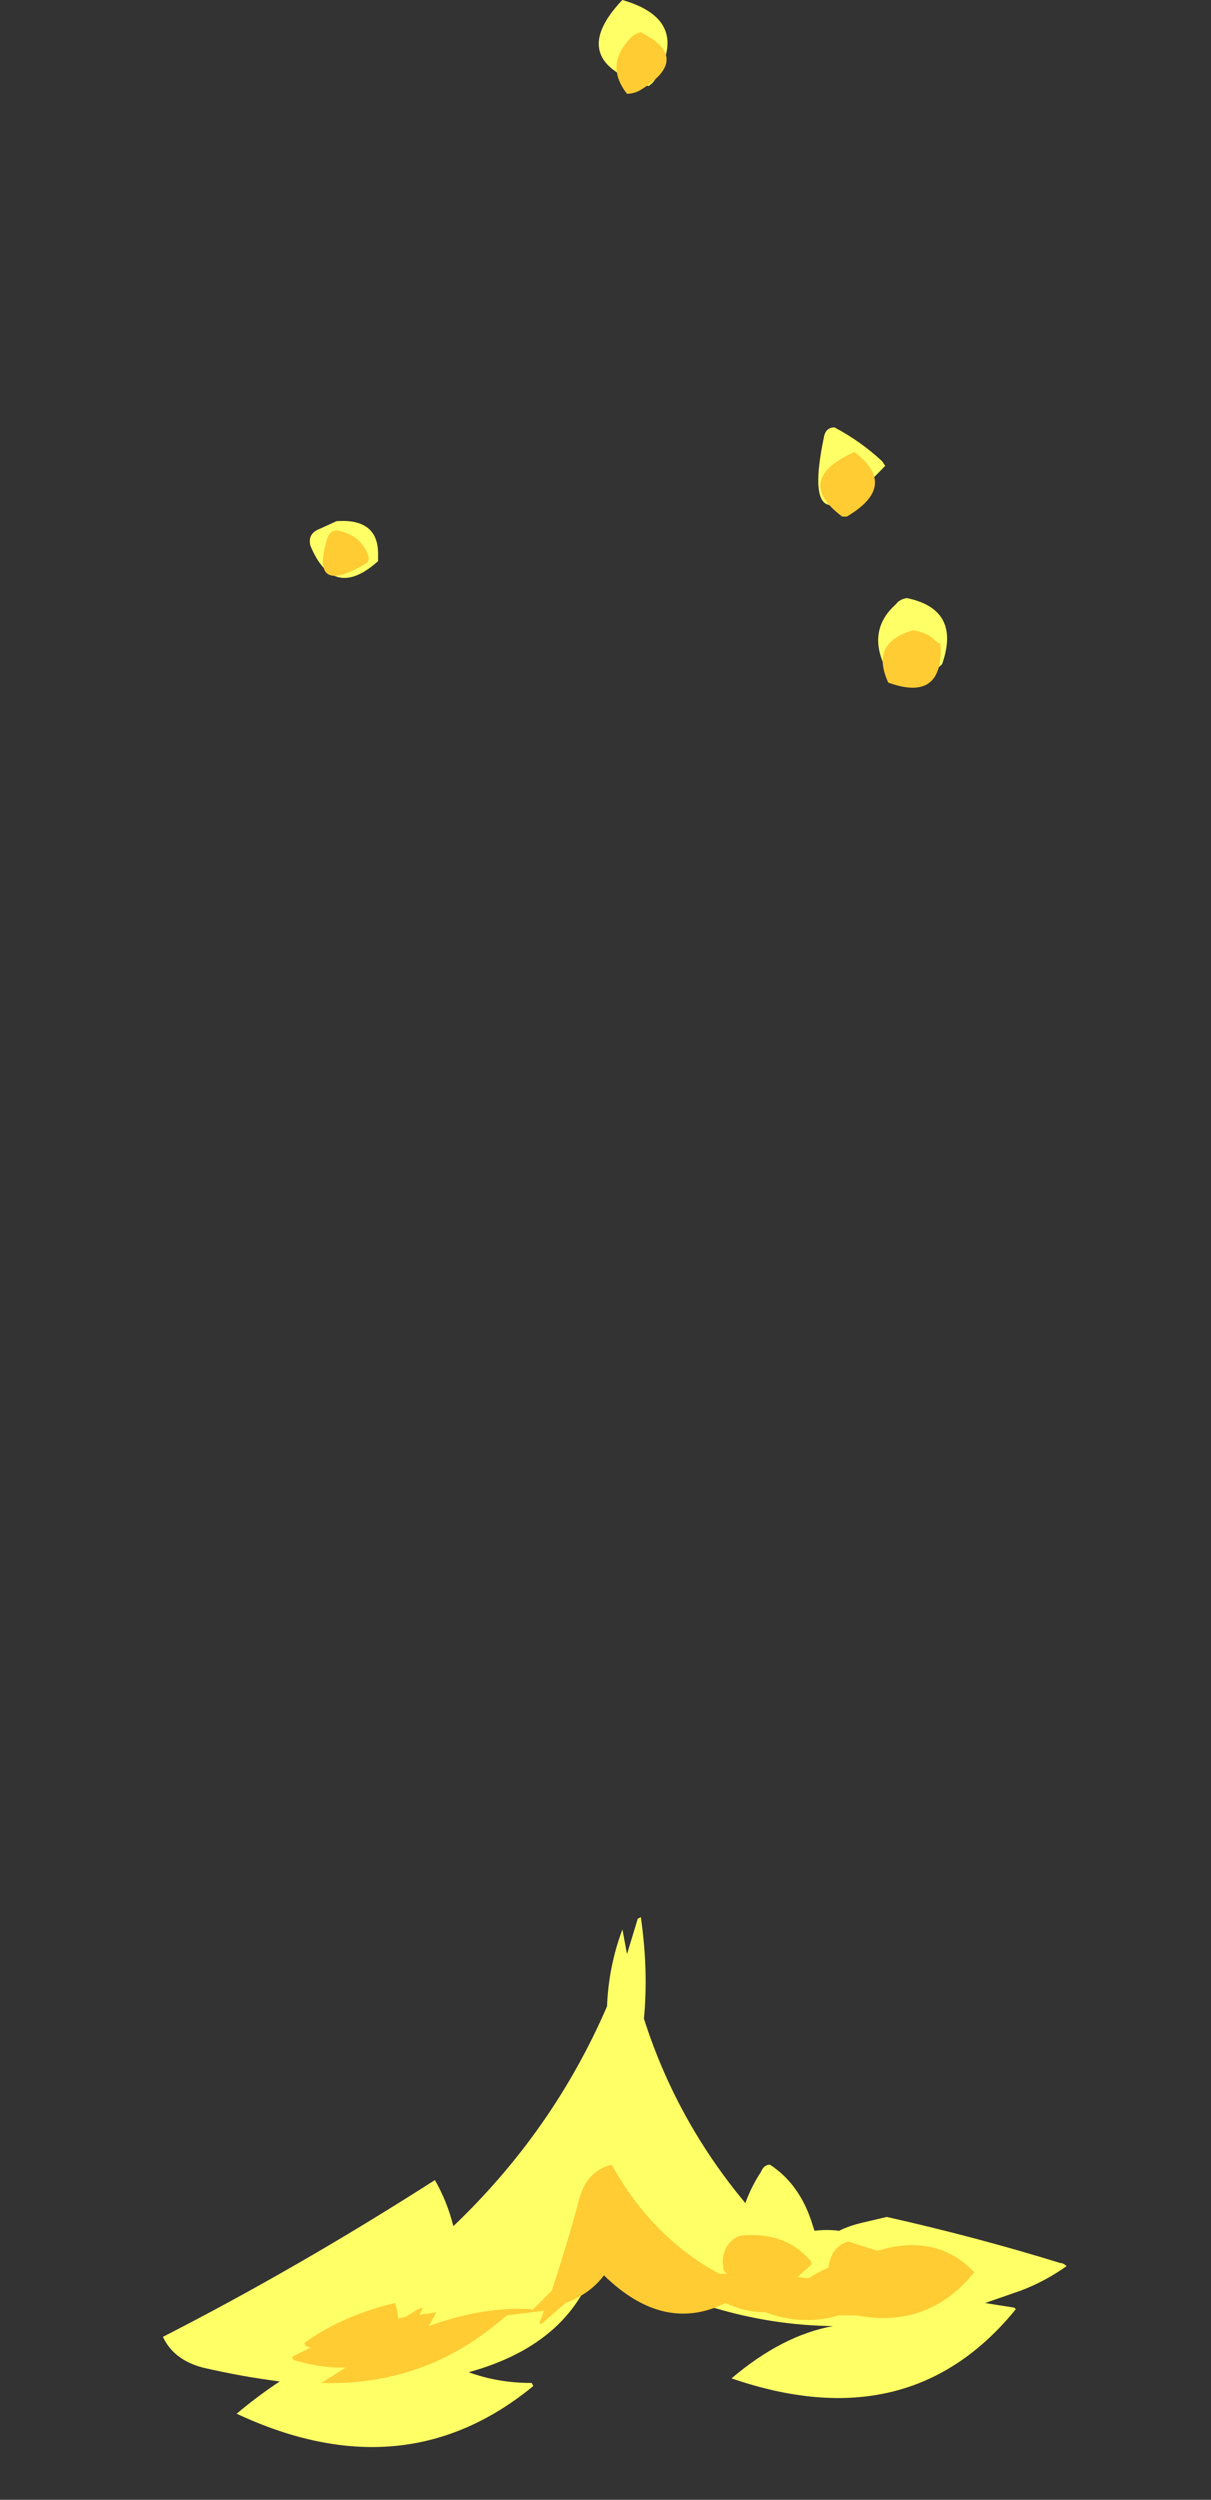 <?xml version="1.0" encoding="UTF-8" standalone="no"?>
<svg xmlns:ffdec="https://www.free-decompiler.com/flash" xmlns:xlink="http://www.w3.org/1999/xlink" ffdec:objectType="frame" height="569.1px" width="275.8px" xmlns="http://www.w3.org/2000/svg">
  <rect width="100%" height="100%" fill="#333333" stroke="none"/>
  <g transform="matrix(1.0, 0.0, 0.0, 1.0, 123.9, 502.25)">
    <use ffdec:characterId="1356" height="79.6" transform="matrix(7.0, 0.0, 0.0, 7.0, -86.8, -502.25)" width="29.4" xlink:href="#shape0"/>
  </g>
  <defs>
    <g id="shape0" transform="matrix(1.0, 0.0, 0.0, 1.0, 12.4, 71.75)">
      <path d="M2.55 -71.75 Q4.8 -71.1 3.6 -69.15 3.55 -69.05 3.4 -68.95 0.7 -69.75 2.5 -71.7 L2.55 -71.75 M11.0 -56.75 L11.1 -56.6 Q8.3 -53.65 9.1 -57.5 9.15 -57.85 9.45 -57.85 10.3 -57.4 11.0 -56.75 M13.0 -50.3 L12.95 -50.15 Q12.1 -49.3 11.05 -50.15 10.55 -51.3 11.45 -52.1 11.55 -52.25 11.8 -52.3 13.5 -51.95 13.0 -50.3 M2.7 -8.2 L3.05 -9.35 3.15 -9.4 Q3.4 -7.65 3.25 -6.1 4.3 -2.8 6.55 -0.1 6.75 -0.65 7.05 -1.1 7.15 -1.35 7.35 -1.35 8.35 -0.7 8.75 0.65 L8.8 0.8 Q9.2 0.75 9.6 0.8 9.9 0.65 10.3 0.55 L11.15 0.35 Q14.05 1.0 16.8 1.85 16.9 1.85 17.0 1.95 16.3 2.45 15.5 2.75 L14.35 3.15 15.3 3.3 15.35 3.35 Q11.9 7.6 6.1 5.6 7.75 4.2 9.4 3.9 5.45 3.85 1.75 1.6 1.0 4.45 -2.45 5.4 -1.5 5.75 -0.4 5.75 L-0.35 5.85 Q-4.55 9.3 -10.0 6.75 -9.35 6.2 -8.6 5.7 -9.8 5.55 -11.1 5.25 -12.05 5.0 -12.4 4.25 -8.0 2.0 -3.55 -0.85 -3.15 -0.15 -2.95 0.65 0.3 -2.45 2.05 -6.5 2.1 -7.8 2.55 -9.0 L2.7 -8.2 M-5.4 -53.5 Q-6.85 -52.2 -7.6 -54.0 -7.7 -54.4 -7.3 -54.55 L-6.75 -54.8 Q-5.35 -54.9 -5.4 -53.65 L-5.4 -53.5" fill="#ffff66" fill-rule="evenodd" stroke="none"/>
      <path d="M3.1 -68.8 Q2.9 -68.7 2.7 -68.7 1.95 -69.65 2.85 -70.55 2.95 -70.65 3.15 -70.7 4.85 -69.85 3.1 -68.8 M12.75 -50.9 L12.9 -50.8 Q13.0 -48.9 11.2 -49.55 10.6 -50.85 12.0 -51.25 12.45 -51.2 12.75 -50.9 M9.7 -54.95 Q8.1 -56.15 10.1 -57.05 11.55 -55.95 9.85 -54.95 L9.7 -54.95 M2.2 -1.35 Q3.5 1.0 5.7 2.2 L5.95 2.2 5.85 2.1 Q5.75 1.65 5.95 1.3 6.2 0.95 6.5 0.95 7.85 0.85 8.65 1.75 8.7 1.8 8.7 1.9 L8.25 2.3 8.6 2.35 Q8.9 2.15 9.25 2.0 9.35 1.3 9.9 1.15 L10.85 1.45 Q12.65 0.9 13.85 2.0 L14.0 2.15 Q12.5 4.0 10.15 3.55 L9.6 3.55 Q8.4 3.9 7.2 3.45 6.55 3.45 5.9 3.15 3.9 4.15 1.95 2.25 1.5 2.85 0.7 3.15 L-0.05 3.8 Q-0.1 3.85 -0.15 3.8 L0.0 3.4 -1.2 3.55 -1.45 3.75 Q-3.95 5.85 -7.25 5.75 L-6.45 5.25 -6.6 5.25 Q-7.35 5.25 -8.15 5.0 L-8.2 4.9 Q-7.9 4.75 -7.6 4.6 L-7.75 4.55 -7.8 4.45 Q-6.55 3.55 -4.85 3.15 -4.75 3.45 -4.75 3.65 L-4.5 3.6 -4.1 3.35 -3.95 3.3 -4.05 3.55 -3.9 3.5 -3.8 3.5 -3.5 3.45 -3.75 3.9 Q-1.95 3.25 -0.4 3.35 L-0.4 3.4 0.25 2.75 Q0.75 1.25 1.15 -0.25 1.4 -1.15 2.2 -1.35 M-5.75 -53.45 Q-7.65 -52.3 -7.05 -54.25 -6.95 -54.5 -6.75 -54.5 -5.9 -54.35 -5.7 -53.6 -5.7 -53.55 -5.75 -53.45" fill="#ffcc33" fill-rule="evenodd" stroke="none"/>
    </g>
  </defs>
</svg>
